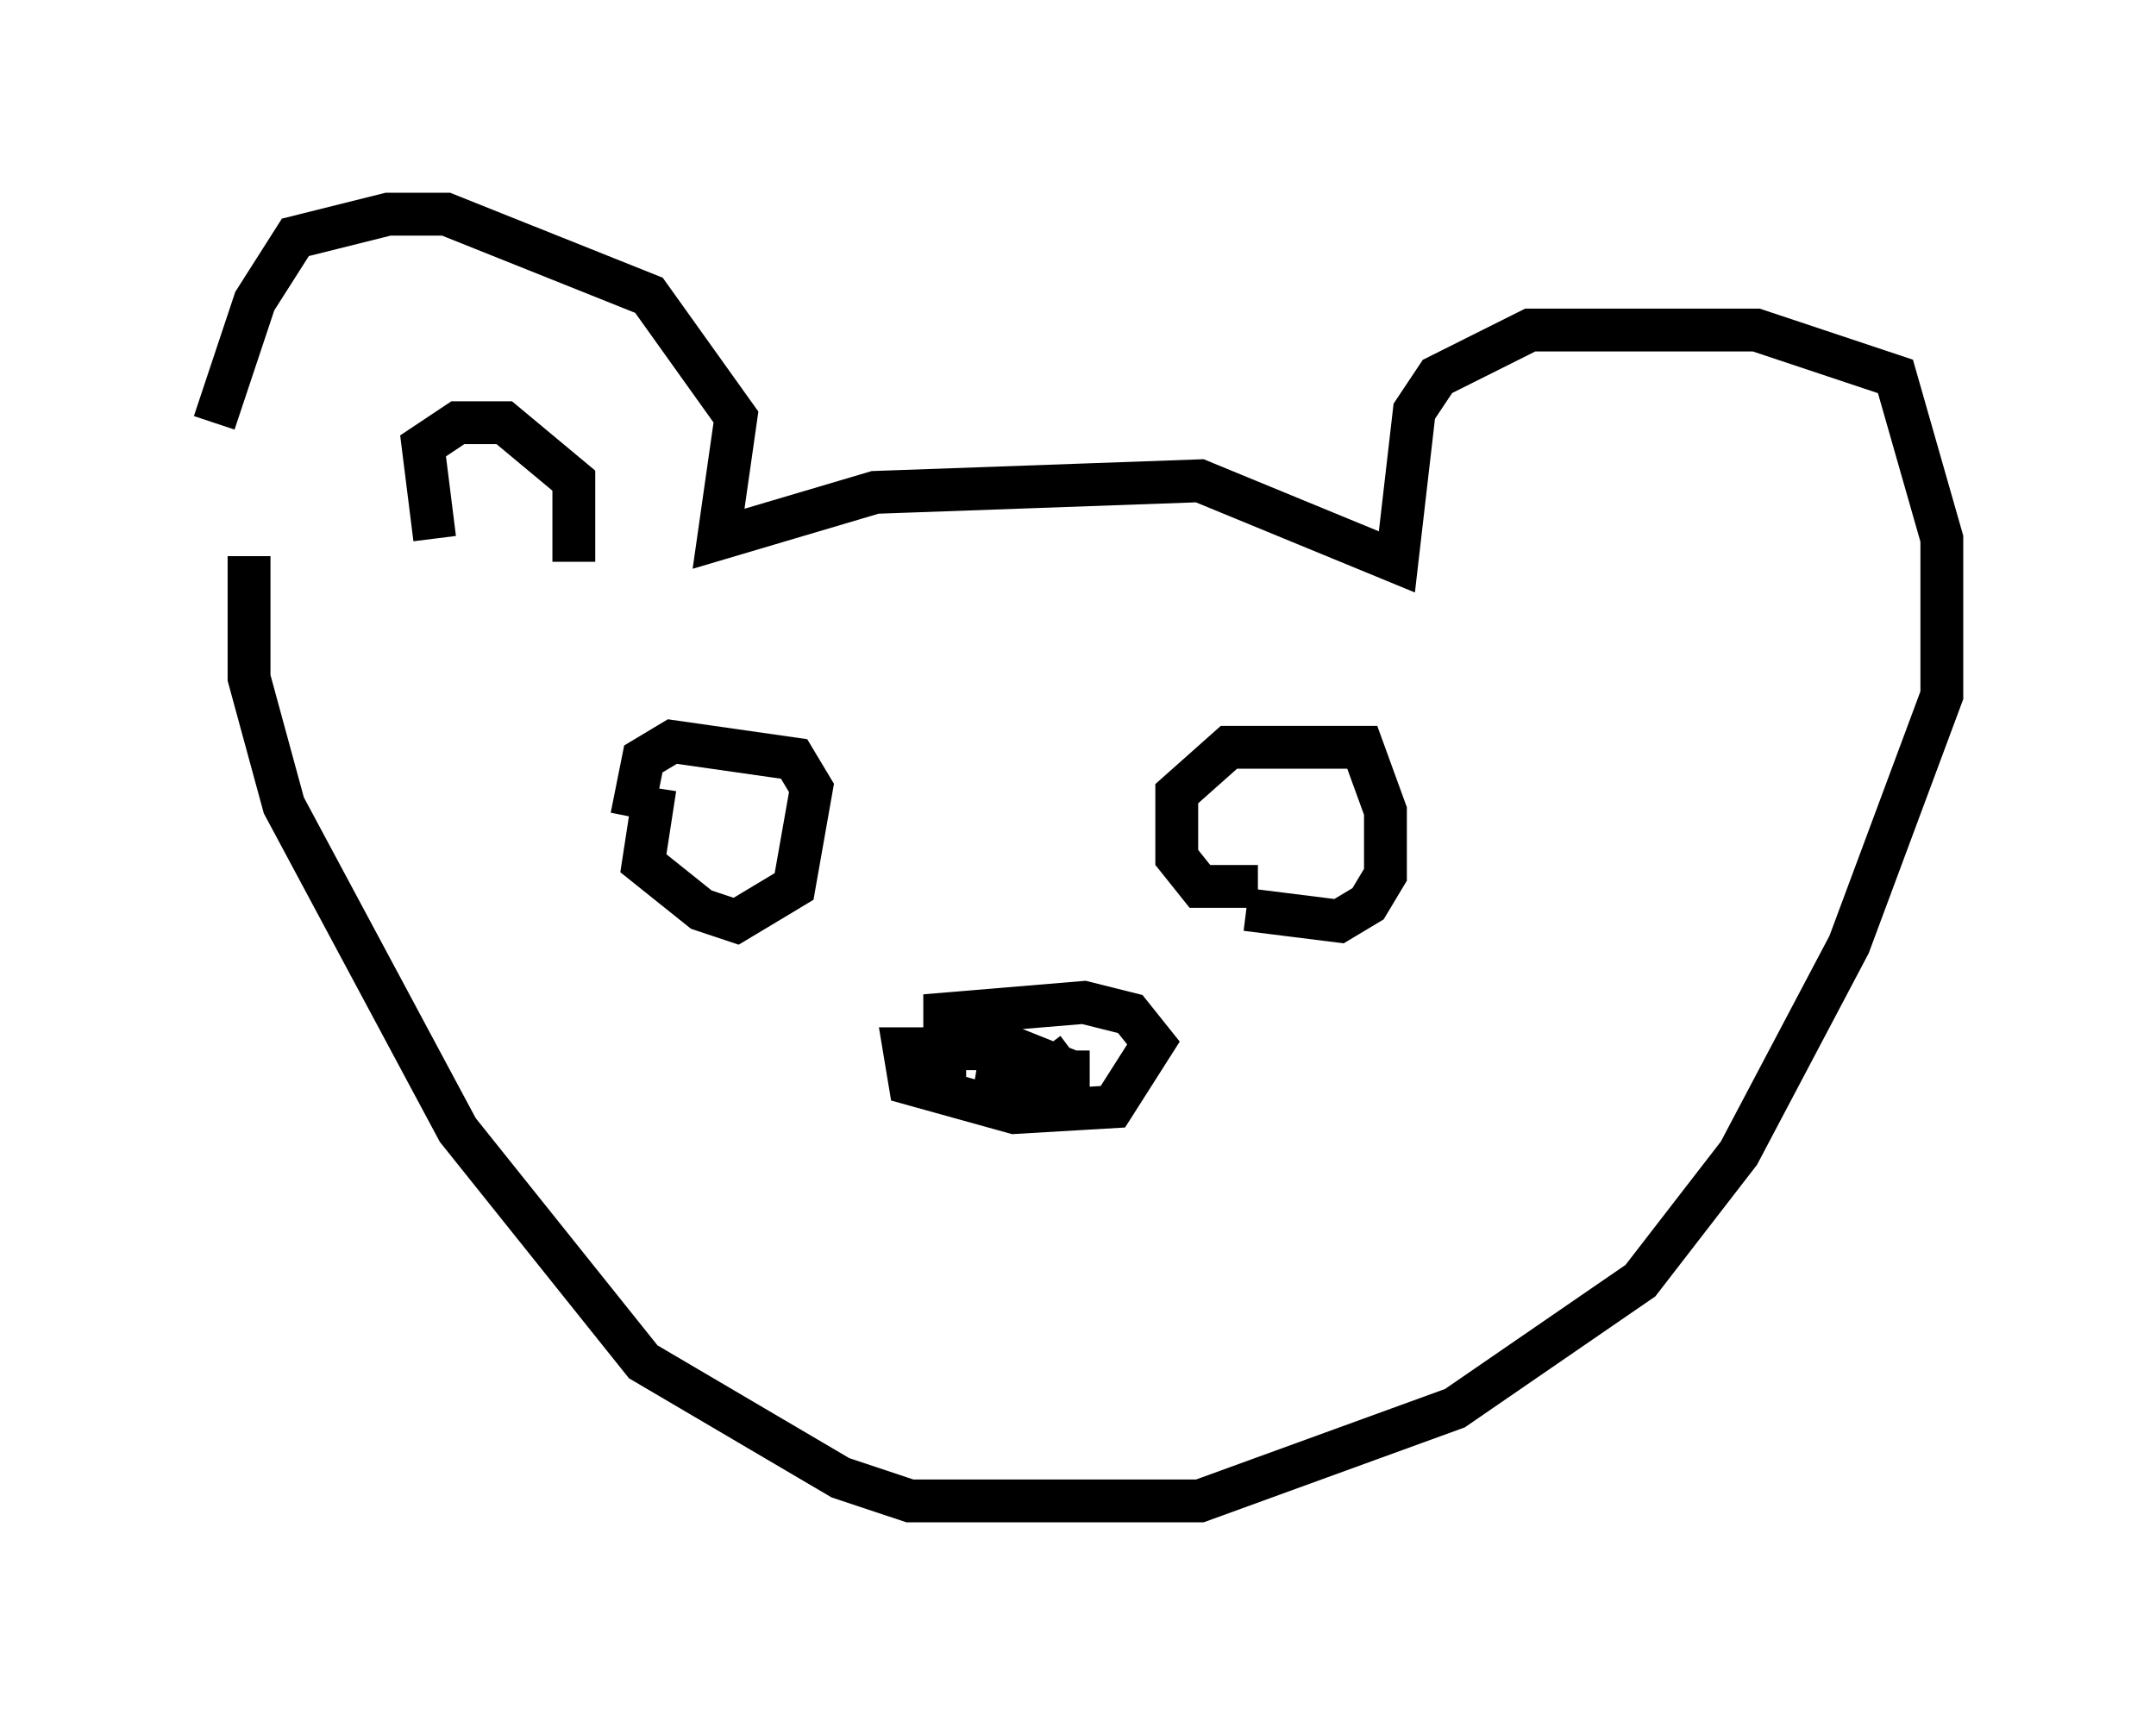 <?xml version="1.0" encoding="utf-8" ?>
<svg baseProfile="full" height="40.04" version="1.1" width="50.324" xmlns="http://www.w3.org/2000/svg" xmlns:ev="http://www.w3.org/2001/xml-events" xmlns:xlink="http://www.w3.org/1999/xlink"><defs /><rect fill="white" height="40.04" width="50.324" x="0" y="0" /><path d="M5.271, 12.848 m-0.271, -2.977 l0.947, -2.842 0.947, -1.488 l2.165, -0.541 1.353, 0.0 l4.736, 1.894 2.03, 2.842 l-0.406, 2.842 3.654, -1.083 l7.578, -0.271 4.601, 1.894 l0.406, -3.518 0.541, -0.812 l2.165, -1.083 5.277, 0.0 l3.248, 1.083 1.083, 3.789 l0.0, 3.654 -2.165, 5.819 l-2.571, 4.871 -2.3, 2.977 l-4.33, 2.977 -5.954, 2.165 l-6.766, 0.0 -1.624, -0.541 l-4.601, -2.706 -4.33, -5.413 l-4.059, -7.578 -0.812, -2.977 l0.0, -2.842 m16.238, 12.314 l0.0, -1.624 3.248, -0.271 l1.083, 0.271 0.541, 0.677 l-0.947, 1.488 -2.3, 0.135 l-2.436, -0.677 -0.135, -0.812 l2.571, 0.0 0.677, 0.271 l-0.677, 0.541 -0.812, -0.271 l2.571, 0.0 -0.677, 0.0 l-0.406, -0.541 m-9.607, -5.413 l0.271, -1.353 0.677, -0.406 l2.842, 0.406 0.406, 0.677 l-0.406, 2.3 -1.353, 0.812 l-0.812, -0.271 -1.353, -1.083 l0.271, -1.759 m14.073, 2.3 l-1.353, 0.0 -0.541, -0.677 l0.0, -1.488 1.218, -1.083 l3.112, 0.0 0.541, 1.488 l0.0, 1.488 -0.406, 0.677 l-0.677, 0.406 -2.165, -0.271 m-18.944, -8.66 l-0.271, -2.165 0.812, -0.541 l1.083, 0.0 1.624, 1.353 l0.0, 1.894 " fill="none" stroke="black" stroke-width="1" /></svg>